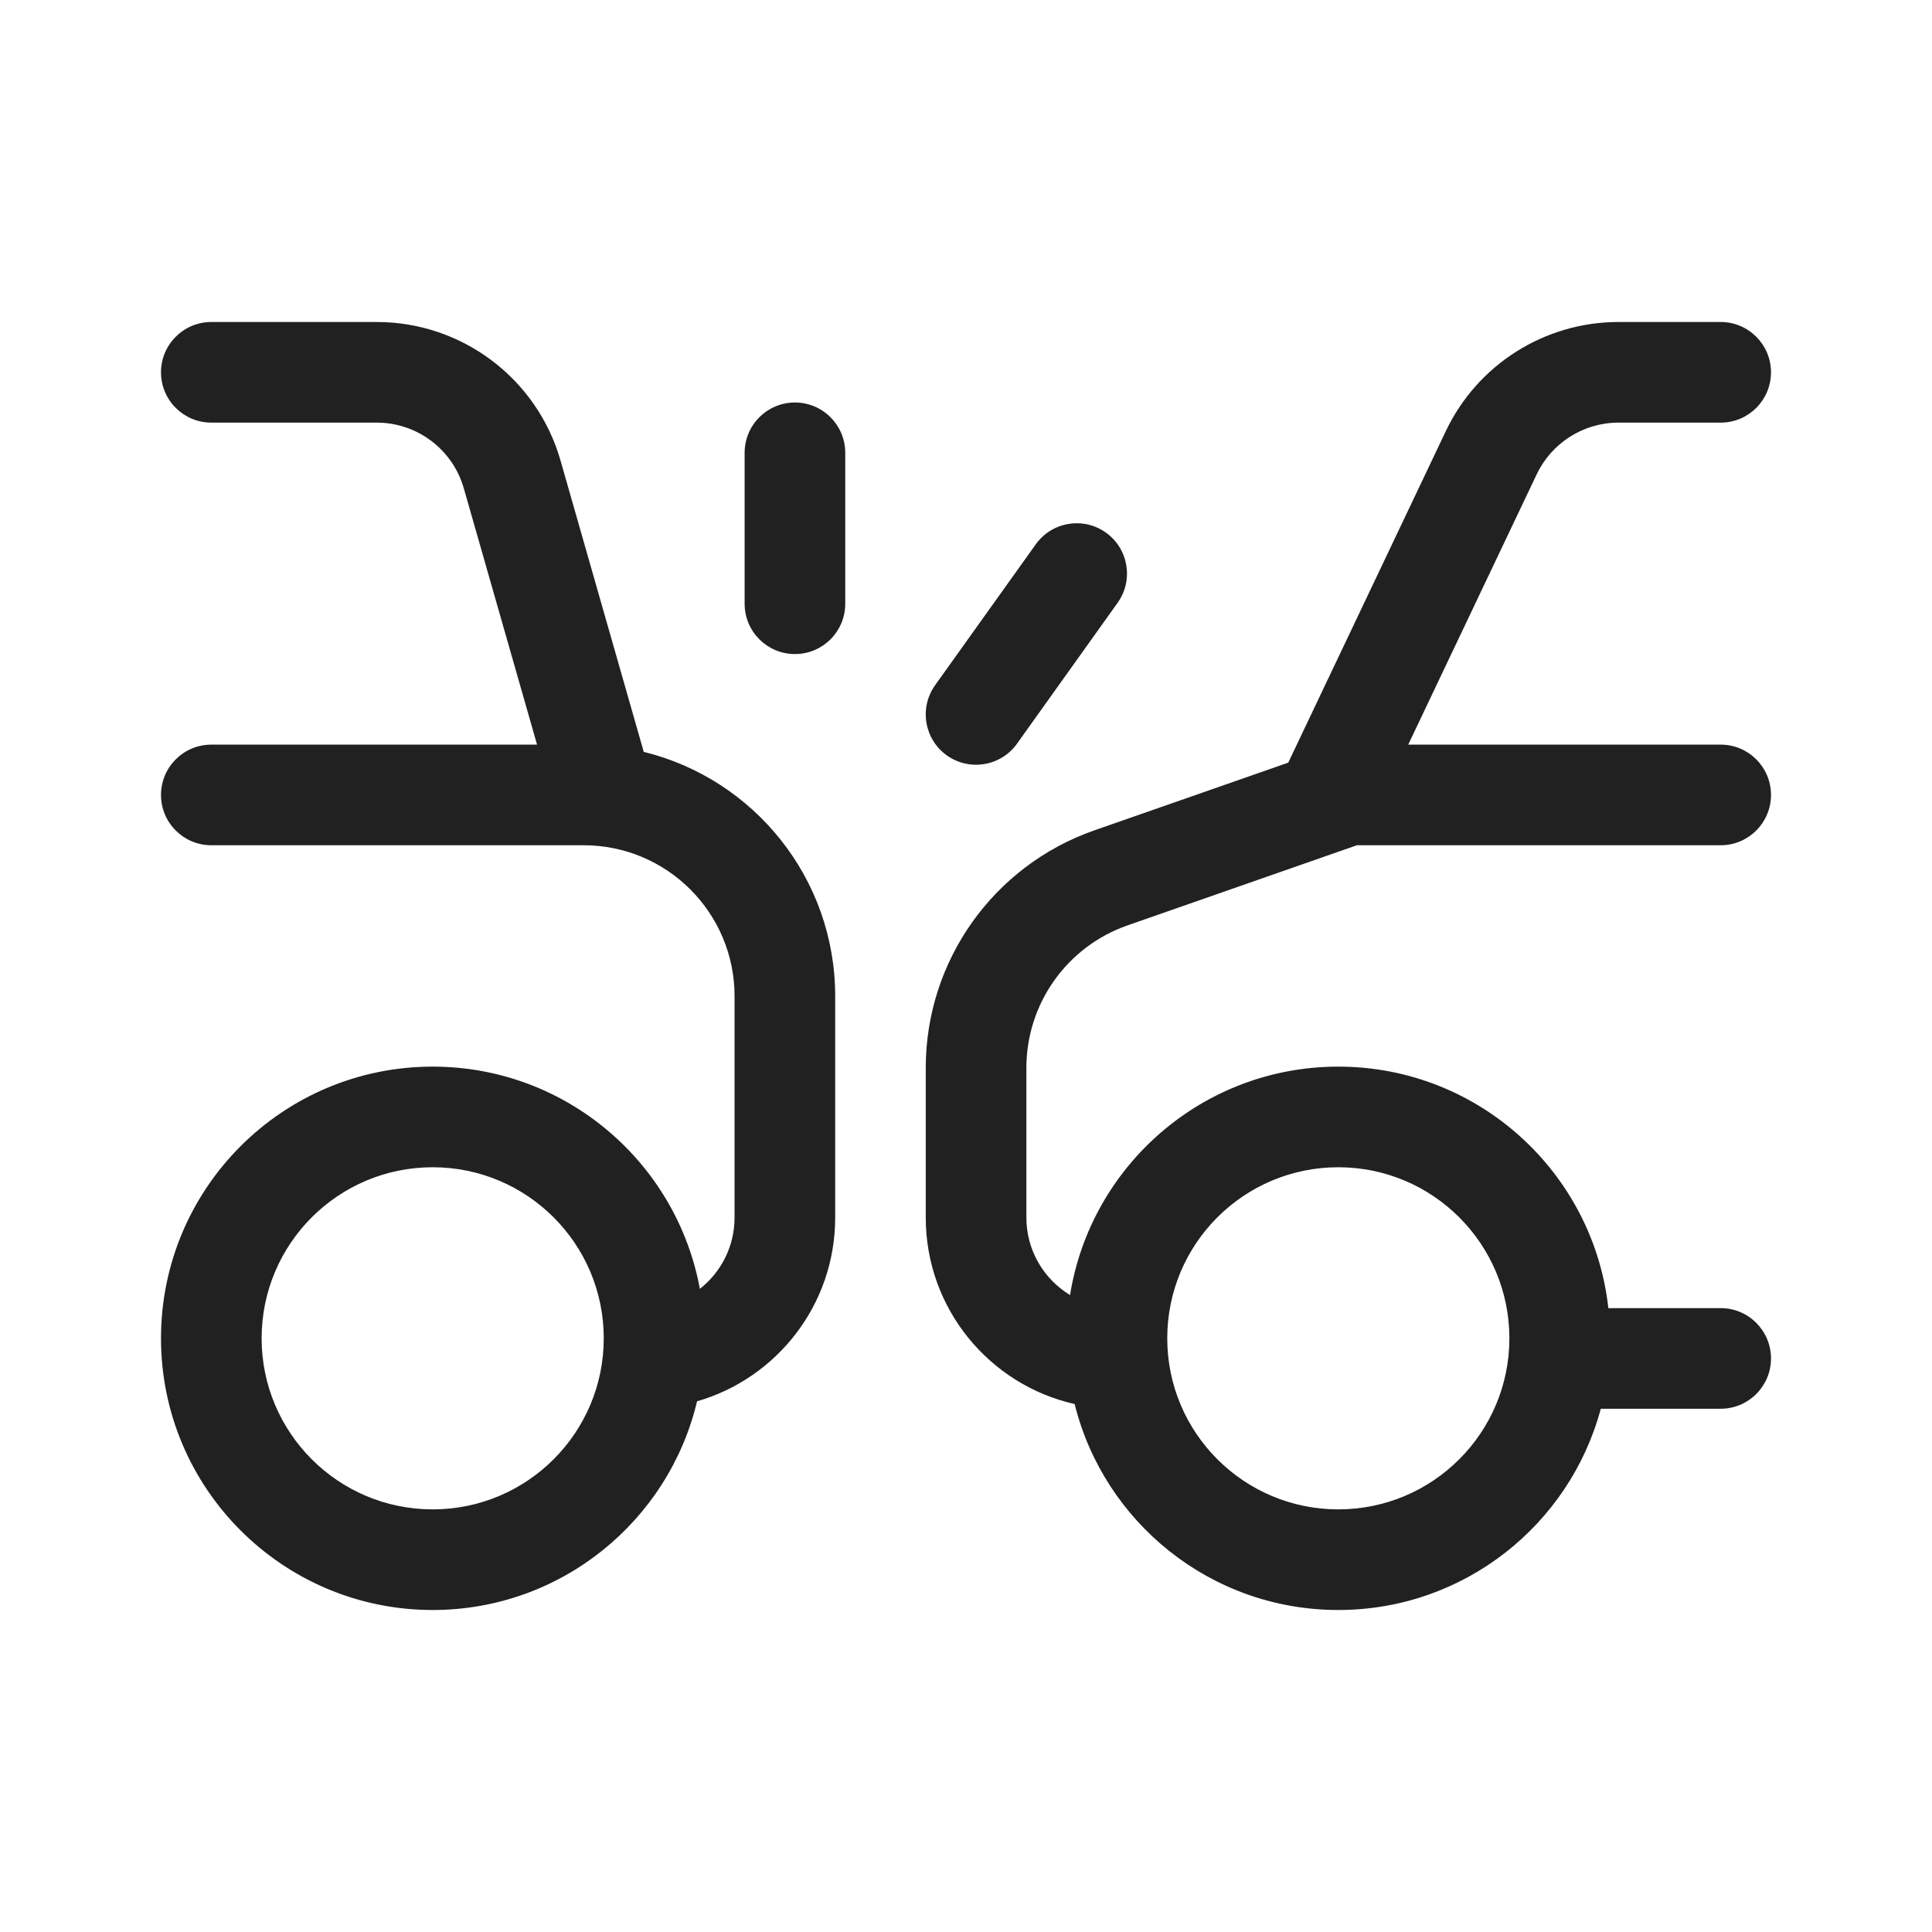 <svg width="48" height="48" viewBox="0 0 48 48" fill="none" xmlns="http://www.w3.org/2000/svg">
<path d="M5.25 8C4.56 8 4 8.56 4 9.25C4 9.94 4.56 10.5 5.25 10.5H9.36C10.364 10.5 11.247 11.166 11.523 12.132L13.343 18.5H5.25C4.56 18.5 4 19.06 4 19.75C4 20.44 4.56 21 5.25 21H14.5C16.571 21 18.25 22.679 18.25 24.75V30.25C18.25 30.969 17.913 31.609 17.388 32.021C16.81 28.88 14.058 26.5 10.75 26.5C7.022 26.5 4 29.522 4 33.25C4 36.978 7.022 40 10.75 40C13.939 40 16.612 37.788 17.318 34.815C19.3 34.244 20.75 32.416 20.75 30.25V24.75C20.75 21.813 18.724 19.349 15.994 18.68L13.927 11.445C13.345 9.406 11.481 8 9.36 8H5.25ZM6.5 33.25C6.5 30.903 8.403 29 10.75 29C13.097 29 15 30.903 15 33.25C15 35.597 13.097 37.5 10.75 37.5C8.403 37.5 6.5 35.597 6.5 33.25ZM38.179 11.784C38.552 11 39.343 10.5 40.211 10.5H42.75C43.44 10.5 44 9.94 44 9.25C44 8.56 43.44 8 42.75 8H40.211C38.378 8 36.708 9.055 35.921 10.711L32.006 18.948L27.189 20.63C24.68 21.507 23 23.873 23 26.531V30.25C23 32.512 24.581 34.405 26.699 34.883C27.429 37.822 30.085 40 33.25 40C36.373 40 39 37.88 39.771 35H42.75C43.44 35 44 34.44 44 33.75C44 33.06 43.44 32.5 42.75 32.5H39.959C39.586 29.125 36.724 26.5 33.25 26.5C29.888 26.5 27.1 28.958 26.585 32.175C25.935 31.781 25.5 31.066 25.5 30.25V26.531C25.5 24.936 26.508 23.516 28.013 22.991L33.712 21H42.75C43.44 21 44 20.44 44 19.75C44 19.06 43.44 18.5 42.75 18.5H34.987L38.179 11.784ZM29 33.25C29 30.903 30.903 29 33.25 29C35.597 29 37.5 30.903 37.5 33.25C37.5 35.597 35.597 37.5 33.25 37.5C30.903 37.5 29 35.597 29 33.25ZM19.75 10C20.44 10 21 10.56 21 11.25V15C21 15.69 20.44 16.25 19.75 16.25C19.06 16.25 18.5 15.69 18.5 15V11.25C18.5 10.56 19.06 10 19.75 10ZM27.767 14.976C28.168 14.415 28.038 13.634 27.477 13.233C26.915 12.832 26.134 12.962 25.733 13.524L23.233 17.023C22.832 17.585 22.962 18.366 23.523 18.767C24.085 19.168 24.866 19.038 25.267 18.477L27.767 14.976Z" fill="#212121"/>
</svg>
